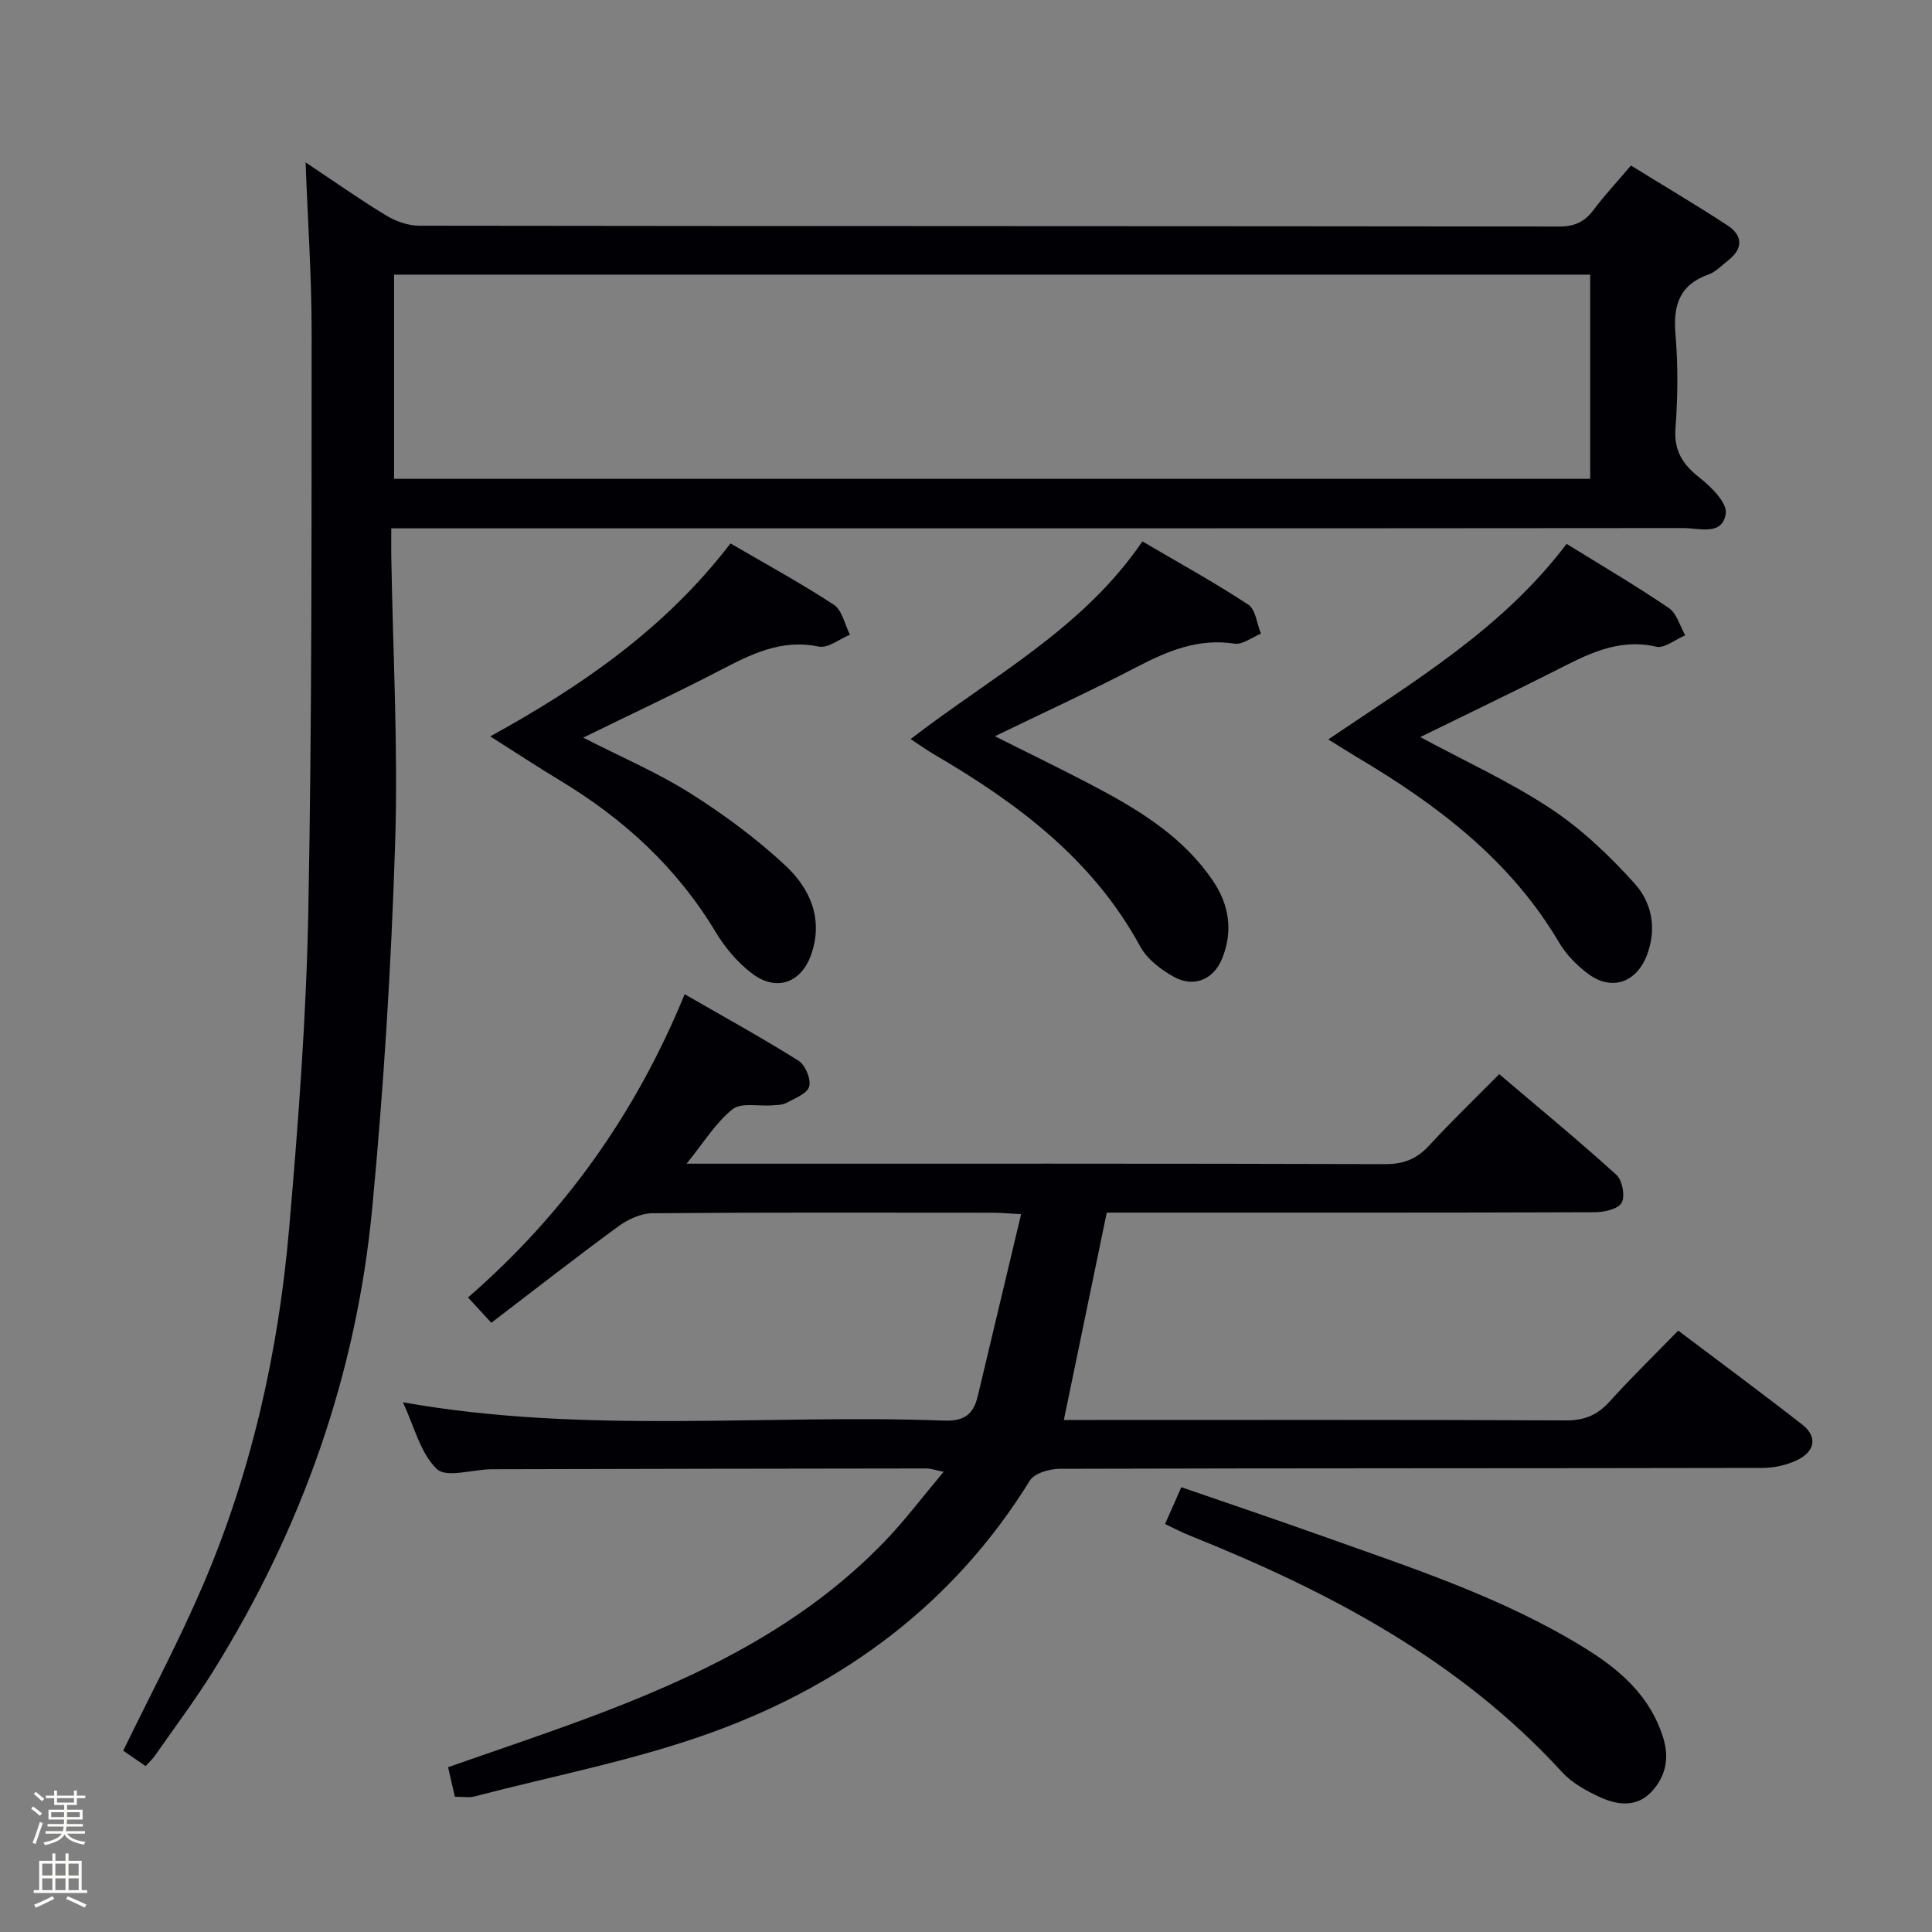 <svg enable-background="new 0 0 400 400" viewBox="0 0 400 400" xmlns="http://www.w3.org/2000/svg"><rect x="0" y="0" width="400" height="400" fill="#808080" stroke="none"/><path d="m6.44 374.46.42-.45c.65.47 1.27.95 1.85 1.44l-.45.49c-.65-.56-1.25-1.06-1.82-1.48m.93 7.33-.63-.26c.55-1.36 1.05-2.8 1.52-4.33.19.1.38.19.59.27-.46 1.29-.95 2.73-1.48 4.32m-.38-10.38.44-.42c.43.34 1.01.82 1.74 1.44l-.49.49c-.53-.51-1.09-1.01-1.69-1.51m2.5.35h1.72v-1.04h.59v1.04h3.52v-1.04h.59v1.04h1.75v.53h-1.75v1.42h-2.03v.97h3.22v2.03h-3.24c0 .35-.01.66-.03.93h3.32v.53h-3.37c-.03.27-.08.58-.15.94h3.96v.53h-3.71c.67.92 1.93 1.48 3.79 1.68-.13.24-.23.44-.29.59-2.13-.38-3.48-1.08-4.04-2.12-.43.97-1.77 1.72-4.03 2.23-.09-.19-.2-.37-.33-.55 2.1-.42 3.37-1.03 3.81-1.83h-3.36v-.53h3.58c.08-.29.13-.61.16-.94h-3.33v-.53h3.39c.02-.27.04-.58.04-.93h-3.23v-2.03h3.25v-.97h-2.07v-1.42h-1.73zm1.12 3.44v1h2.65c.01-.3.02-.44.01-.4v-.25-.35zm1.19-2h3.52v-.91h-3.52zm4.71 2h-2.63v.59c0 .15-.01.28-.01.4h2.64z" fill="#fcfbfa"/><path d="m13.56 383.74h.63v1.52h2.72v6.07h1.13v.6h-11.06v-.6h1.13v-6.07h2.73v-1.52h.63v1.52h2.1v-1.52zm-2.69 8.83.38.56c-1.24.63-2.53 1.25-3.85 1.85-.1-.21-.21-.42-.34-.63 1.36-.55 2.63-1.15 3.81-1.78m-2.13-4.27h2.1v-2.45h-2.1zm0 3.04h2.1v-2.46h-2.1zm2.72-3.04h2.1v-2.45h-2.1zm0 3.04h2.1v-2.46h-2.1zm6.07 3.6c-1.41-.71-2.7-1.3-3.86-1.78l.35-.56c1.45.62 2.75 1.19 3.88 1.72zm-1.25-9.09h-2.1v2.45h2.1zm-2.09 5.49h2.1v-2.46h-2.1z" fill="#fcfbfa"/><g fill="#010105"><path d="m63.27 33.62c5.89 3.92 11.16 7.65 16.68 10.99 2 1.21 4.56 2.12 6.87 2.12 78.66.11 157.33.07 235.99.17 3.2 0 5.27-.96 7.13-3.45 2.28-3.05 4.9-5.84 7.73-9.18 6.79 4.19 13.48 8.14 19.98 12.39 3.2 2.1 3.29 4.81.13 7.27-1.31 1.02-2.54 2.36-4.04 2.89-6.04 2.15-7.36 6.4-6.85 12.37.54 6.45.49 13.02 0 19.48-.36 4.79 1.6 7.57 5.12 10.34 2.36 1.86 5.61 5.13 5.29 7.31-.68 4.7-5.56 3-8.78 3.01-86.83.08-173.66.06-260.49.06-2.14 0-4.27 0-7.02 0 0 2.23-.03 4 0 5.77.33 19.81 1.43 39.64.8 59.42-.8 25.23-2.36 50.47-4.75 75.6-3.27 34.42-14.59 66.36-32.87 95.73-3.77 6.06-8.08 11.79-12.17 17.66-.46.66-1.08 1.21-1.87 2.08-1.72-1.19-3.33-2.29-4.64-3.19 5.6-11.54 11.53-22.65 16.47-34.17 10.1-23.55 15.66-48.37 17.87-73.81 1.9-21.86 3.56-43.79 3.98-65.71.77-39.96.66-79.95.69-119.92.01-11.42-.79-22.87-1.25-35.23zm18.32 65.52h247.64c0-14.37 0-28.28 0-42.28-82.73 0-165.09 0-247.64 0z"/><path d="m211.41 251.38c-2.95-.16-4.41-.3-5.87-.3-23.5-.01-46.99-.09-70.49.11-2.36.02-5.04 1.26-7.01 2.7-8.82 6.46-17.44 13.2-26.32 19.98-1.98-2.15-3.3-3.59-4.82-5.24 19.88-17.29 34.71-38.03 44.85-62.79 8.19 4.72 16.03 9.03 23.59 13.78 1.4.88 2.62 3.83 2.19 5.34-.41 1.47-2.98 2.44-4.72 3.39-.82.45-1.94.42-2.93.5-2.8.23-6.44-.63-8.23.81-3.5 2.82-5.97 6.92-9.5 11.27h5.71c46.32 0 92.65-.05 138.97.09 3.85.01 6.55-1.11 9.1-3.89 4.5-4.9 9.31-9.52 14.47-14.74 8.25 7.01 16.41 13.74 24.24 20.83 1.24 1.12 1.87 4.41 1.11 5.79-.72 1.31-3.61 1.96-5.55 1.97-31.83.12-63.65.08-95.48.08-1.98 0-3.95 0-5.58 0-3 14.51-5.91 28.58-8.88 42.93h4.45c33.16 0 66.32-.07 99.48.09 3.85.02 6.53-1.1 9.06-3.9 4.46-4.94 9.24-9.59 14.21-14.69 8.78 6.63 17.32 12.93 25.68 19.46 3.18 2.48 2.6 5.45-.75 7.19-2.23 1.16-5.01 1.78-7.54 1.78-48.49.1-96.98.04-145.47.18-2.11.01-5.22.91-6.17 2.45-15.64 25.3-38.25 42.1-65.66 52.07-15.96 5.8-32.87 9.01-49.37 13.33-1.08.28-2.31.04-4.01.04-.43-1.87-.89-3.88-1.4-6.11 9.74-3.42 19.14-6.56 28.44-10.01 22.92-8.52 44.8-18.87 62.07-36.86 4.12-4.3 7.72-9.09 12.09-14.29-1.8-.36-2.67-.69-3.53-.69-29.99.03-59.99.08-89.98.16-3.92.01-9.43 1.86-11.41-.04-3.44-3.3-4.7-8.87-7.03-13.82 37.6 6.68 74.92 2.41 112.06 3.79 4.21.16 6.07-1.36 6.95-5.05 2.94-12.38 5.89-24.75 8.98-37.69z"/><path d="m120.74 152.72c7.79 3.98 15.29 7.18 22.1 11.47 6.98 4.4 13.74 9.39 19.77 15.01 4.94 4.61 7.83 10.75 5.47 18.05-2 6.18-7.23 8.24-12.45 4.25-2.95-2.26-5.54-5.33-7.46-8.53-8-13.32-19.01-23.41-32.19-31.36-4.69-2.83-9.26-5.84-14.48-9.15 19.03-10.47 36.28-22.39 49.74-39.95 7.26 4.24 14.51 8.18 21.39 12.69 1.73 1.13 2.26 4.09 3.34 6.21-2.16.88-4.55 2.85-6.45 2.46-7.86-1.64-14.16 1.65-20.7 5.05-9 4.67-18.18 8.95-28.08 13.8z"/><path d="m294.05 152.6c9.39 5.07 18.65 9.29 27.04 14.84 6.4 4.24 12.16 9.74 17.33 15.47 3.61 4 4.67 9.45 2.5 14.99-2.16 5.51-7.23 7.32-12.03 3.78-2.36-1.74-4.6-4-6.08-6.51-10.06-17.08-25.21-28.52-41.84-38.39-1.82-1.08-3.6-2.23-5.97-3.69 17.85-12.08 36.07-22.93 49.35-40.49 7.19 4.45 14.33 8.64 21.16 13.28 1.65 1.12 2.3 3.73 3.4 5.65-2.02.85-4.29 2.76-6.02 2.36-8.07-1.84-14.54 1.75-21.22 5.14-9.04 4.56-18.18 8.94-27.62 13.57z"/><path d="m188.53 153.02c16.81-12.98 35.61-22.75 47.99-40.93 7.52 4.42 14.9 8.48 21.92 13.09 1.53 1.01 1.78 3.96 2.63 6.02-1.84.74-3.8 2.32-5.49 2.06-7.55-1.16-13.9 1.54-20.35 4.9-9.4 4.9-19.06 9.33-29.25 14.27 7.61 3.83 14.7 7.23 21.64 10.94 9 4.81 17.56 10.24 23.46 18.92 3.42 5.02 4.23 10.42 1.99 16.07-1.78 4.48-5.91 6.21-10.12 3.84-2.65-1.49-5.47-3.65-6.88-6.24-9.78-17.99-25.34-29.63-42.48-39.65-1.53-.89-2.98-1.93-5.06-3.29z"/><path d="m241.21 315.53c1.23-2.79 2.17-4.9 3.37-7.62 9.78 3.38 19.46 6.64 29.08 10.07 18.6 6.64 37.44 12.73 54.4 23.2 7.35 4.53 13.66 10 16.32 18.72 1.3 4.27.41 7.99-2.46 11.07-3.06 3.27-7.05 2.78-10.65 1.12-2.81-1.3-5.76-2.91-7.81-5.14-21.32-23.31-48.37-37.5-77.14-49.03-1.68-.67-3.28-1.52-5.11-2.39z"/></g></svg>